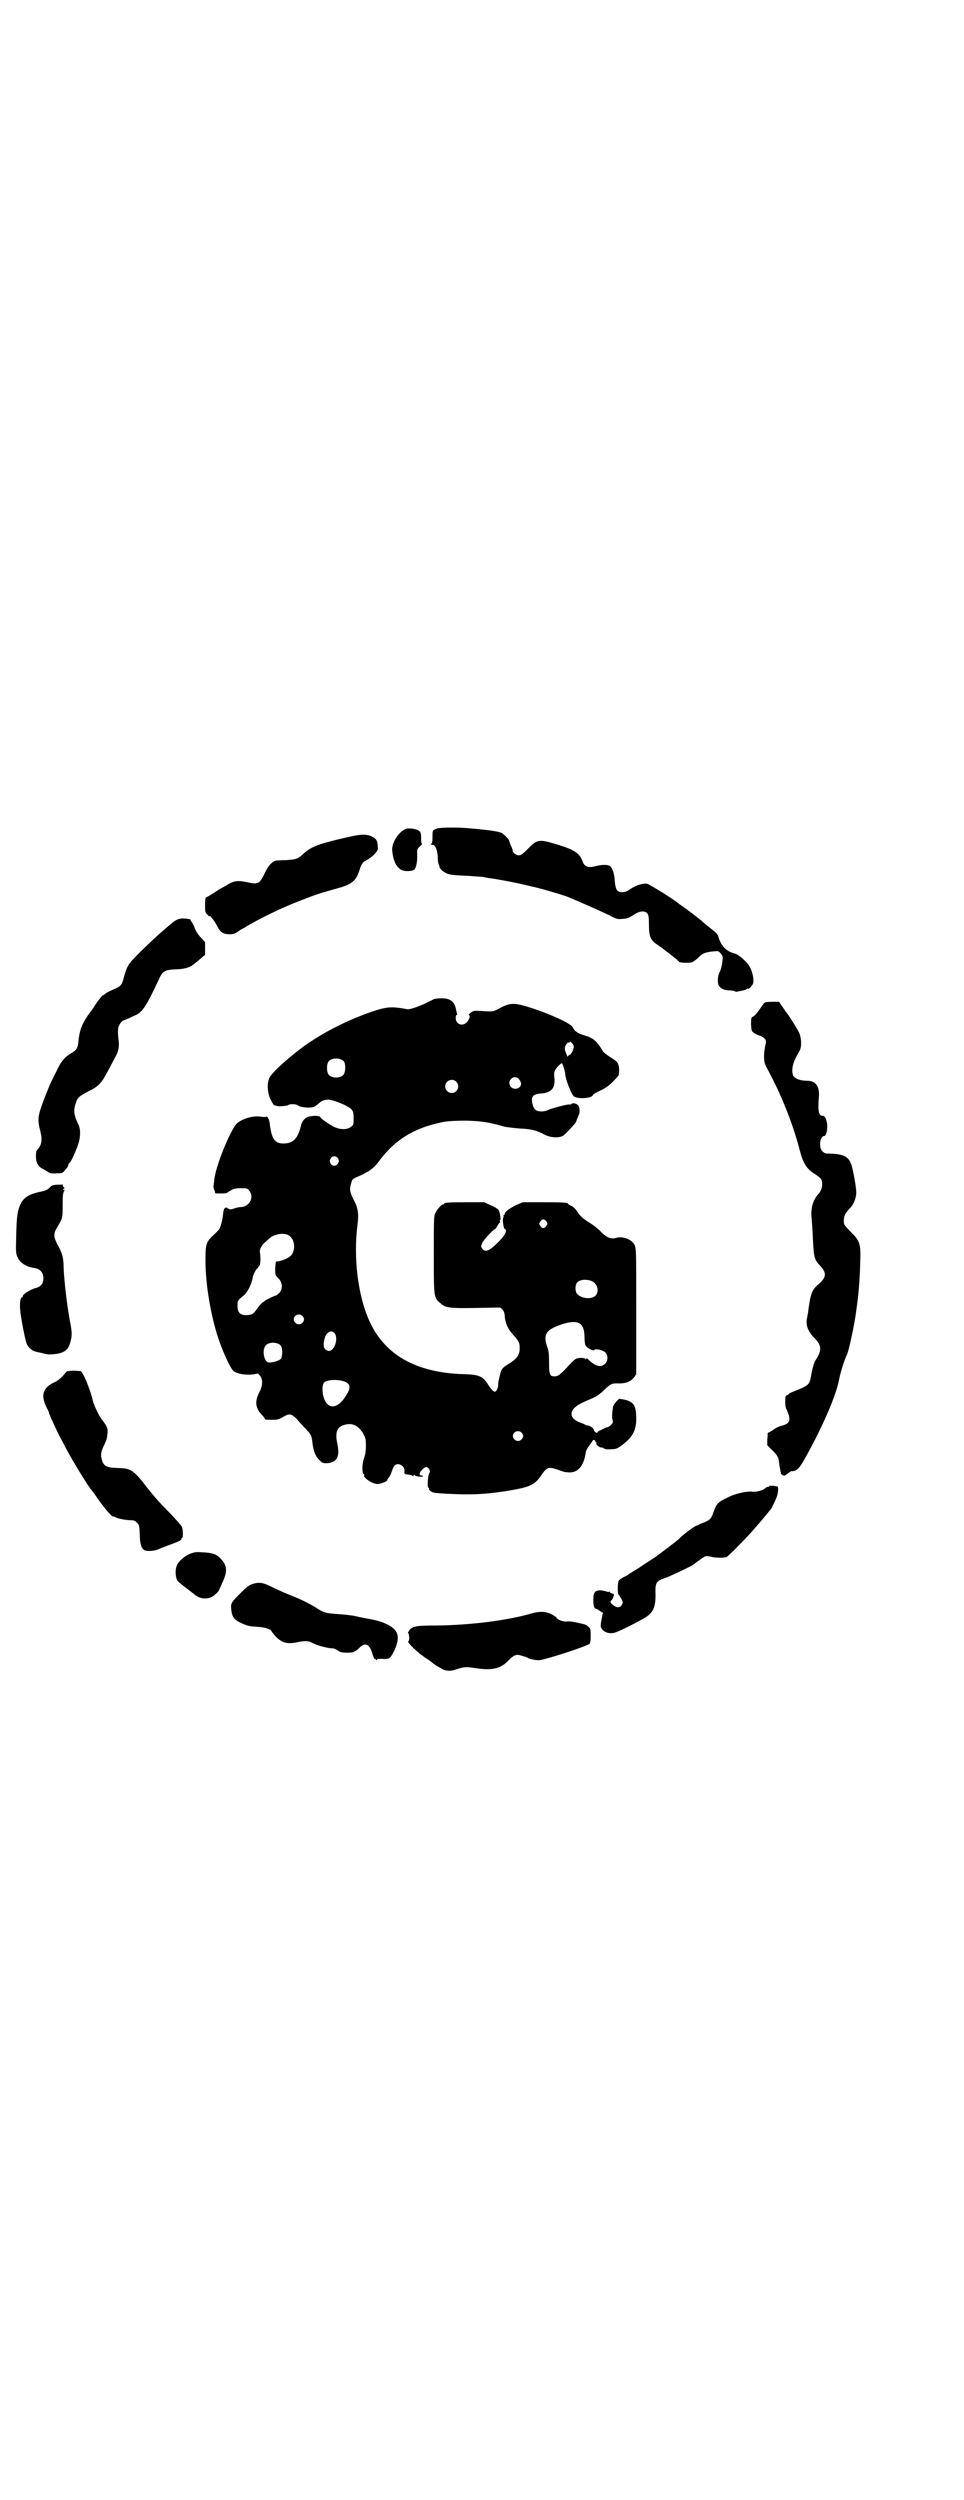 <?xml version="1.0" standalone="no"?>
<!DOCTYPE svg PUBLIC "-//W3C//DTD SVG 20010904//EN"
 "http://www.w3.org/TR/2001/REC-SVG-20010904/DTD/svg10.dtd">
<svg version="1.0" xmlns="http://www.w3.org/2000/svg"
 width="1100pt" height="2850pt" viewBox="0 0 1100 2850"
 preserveAspectRatio="xMidYMid meet">
<g transform="translate(0,2850) scale(0.5,-0.5)"
fill="#000000" stroke="none">
<path d="M997 3811 c-10 -4 -10 -3 -10 -20 0 -10 -1 -14 -3 -15 -2 -1 -1 -2 2
-2 7 0 11 -8 13 -26 0 -9 1 -17 2 -18 1 -2 2 -5 2 -7 1 -2 3 -5 6 -8 13 -9 14
-10 62 -12 13 -1 25 -2 27 -2 3 0 8 -1 12 -2 4 -1 16 -2 26 -4 17 -3 45 -8 77
-16 16 -3 74 -20 83 -24 25 -10 76 -33 93 -41 19 -10 21 -10 31 -9 13 1 15 2
29 11 11 7 22 8 28 2 3 -4 4 -8 4 -27 0 -26 4 -35 18 -44 8 -5 50 -37 51 -40
2 -2 21 -3 29 -1 3 1 10 6 15 11 10 10 15 12 35 14 10 1 11 1 16 -5 4 -5 5 -8
4 -14 -1 -13 -4 -23 -6 -27 -4 -6 -6 -19 -4 -28 2 -9 12 -15 26 -15 5 0 10 -1
12 -2 2 -1 4 -2 4 -1 1 0 6 1 11 2 5 1 10 2 12 4 1 1 3 2 3 1 2 -2 11 8 12 13
2 7 -2 26 -7 35 -7 13 -25 29 -35 32 -20 5 -32 18 -38 40 -1 3 -6 9 -13 14
-16 13 -18 14 -24 20 -7 6 -33 26 -45 34 -5 4 -10 7 -11 8 -3 4 -62 41 -69 43
-8 2 -25 -3 -37 -11 -9 -6 -13 -8 -19 -8 -13 0 -16 5 -18 25 -1 19 -6 32 -12
35 -5 3 -17 3 -33 -1 -15 -4 -24 -1 -28 10 -7 20 -19 28 -63 41 -37 11 -42 10
-62 -11 -12 -12 -16 -15 -21 -15 -6 0 -14 6 -14 11 0 2 -2 7 -4 11 -2 5 -4 10
-4 11 0 3 -11 14 -17 18 -7 3 -25 6 -47 8 -8 1 -18 2 -22 2 -23 3 -71 3 -79 0z"/>
<path d="M929 3811 c-17 -4 -35 -31 -34 -49 2 -24 9 -39 22 -46 8 -3 24 -3 29
2 4 4 7 20 6 36 0 9 0 11 6 16 4 3 6 6 5 6 -1 0 -2 6 -2 13 0 12 -1 14 -5 17
-5 4 -20 6 -27 5z"/>
<path d="M792 3791 c-62 -14 -81 -21 -98 -36 -15 -14 -17 -14 -40 -16 -12 0
-22 -1 -24 -1 -9 -2 -18 -12 -25 -27 -13 -27 -15 -28 -43 -22 -18 4 -28 3 -43
-6 -6 -4 -12 -7 -12 -7 -1 0 -9 -5 -18 -11 -9 -6 -18 -11 -19 -11 -1 0 -2 -6
-2 -17 0 -15 0 -17 5 -22 3 -3 5 -5 5 -4 0 4 11 -10 17 -21 7 -15 14 -20 29
-20 8 0 12 1 19 6 4 3 9 6 11 7 2 1 5 2 7 4 32 19 81 43 120 58 46 18 48 18
90 30 33 9 42 17 50 43 4 13 7 17 18 22 4 3 12 8 16 13 7 8 8 9 7 17 0 12 -3
17 -10 21 -14 8 -26 8 -60 0z"/>
<path d="M397 3599 c-25 -19 -76 -67 -95 -88 -10 -11 -13 -17 -19 -38 -5 -19
-7 -21 -20 -27 -16 -7 -20 -9 -23 -12 -1 -1 -4 -3 -6 -4 -2 -1 -8 -9 -14 -17
-6 -9 -11 -17 -12 -18 -1 -1 -7 -9 -12 -17 -10 -16 -15 -30 -17 -52 -1 -13 -4
-20 -13 -25 -19 -11 -27 -21 -38 -45 -6 -11 -11 -23 -12 -24 -1 -2 -8 -19 -15
-37 -15 -39 -16 -47 -9 -74 5 -19 3 -31 -5 -40 -4 -4 -5 -7 -5 -17 0 -15 5
-24 16 -29 5 -3 11 -6 13 -8 3 -2 9 -3 18 -2 13 0 14 0 20 8 4 4 7 9 7 11 0 2
1 4 2 4 3 0 17 31 22 48 4 16 4 31 -2 42 -9 19 -11 31 -5 47 4 13 8 16 29 27
23 11 30 19 43 44 6 11 14 26 17 32 9 15 11 27 8 46 -1 11 -1 18 0 23 2 8 9
17 13 17 1 0 5 2 10 4 4 2 11 5 15 7 17 7 25 19 56 85 7 16 14 19 36 20 18 0
34 4 41 11 2 1 8 6 15 12 l12 10 0 14 0 15 -10 11 c-6 6 -11 14 -14 22 -2 6
-6 12 -7 14 -2 1 -2 3 -2 4 2 1 -9 3 -20 3 -7 -1 -11 -2 -18 -7z"/>
<path d="M990 3422 c-3 -2 -13 -6 -22 -11 -19 -8 -31 -12 -37 -12 -2 0 -11 2
-19 3 -22 3 -34 1 -59 -7 -73 -25 -140 -61 -192 -106 -23 -19 -43 -39 -46 -46
-6 -13 -5 -33 2 -49 4 -8 8 -14 9 -14 2 0 4 -1 8 -2 4 -1 21 1 23 2 4 4 21 3
24 -1 3 -3 25 -6 33 -3 3 0 9 4 14 9 8 6 10 7 21 8 7 0 27 -7 39 -13 17 -9 19
-12 19 -29 0 -14 0 -16 -6 -20 -8 -7 -25 -7 -39 0 -13 7 -29 18 -31 22 -1 4
-20 4 -30 0 -6 -3 -13 -11 -14 -19 -7 -29 -17 -40 -38 -41 -20 -1 -28 9 -32
36 -1 3 -1 9 -2 13 -1 7 -6 15 -8 12 0 -1 -5 -1 -11 0 -18 3 -43 -4 -56 -16
-15 -16 -49 -99 -51 -129 -1 -8 -2 -14 -2 -15 0 0 1 -3 2 -7 2 -4 2 -7 2 -7
-1 -1 5 -1 13 -1 8 0 14 1 14 1 0 1 4 3 9 6 6 4 11 5 23 5 13 0 15 0 19 -6 12
-14 0 -37 -20 -37 -2 0 -9 -1 -14 -3 -9 -3 -10 -3 -15 0 -6 5 -10 0 -11 -14
-1 -12 -6 -30 -9 -34 -2 -2 -7 -8 -13 -13 -16 -15 -18 -21 -18 -51 -1 -51 9
-116 25 -171 11 -37 31 -81 39 -88 10 -7 30 -10 48 -7 7 2 8 2 12 -3 7 -8 7
-23 -1 -38 -11 -21 -9 -35 4 -50 4 -4 8 -9 8 -10 0 -3 4 -3 18 -3 11 0 15 1
25 7 14 8 18 7 31 -6 5 -6 14 -16 21 -23 11 -12 12 -13 14 -30 2 -19 7 -31 15
-39 8 -8 8 -8 19 -8 22 2 29 15 23 44 -6 26 -1 40 18 44 17 4 29 -2 40 -19 6
-11 7 -12 7 -29 0 -13 -1 -20 -5 -31 -4 -13 -4 -31 0 -34 1 -1 2 -2 1 -3 -2
-3 9 -12 18 -16 7 -3 11 -4 17 -3 8 2 18 6 18 9 0 1 1 3 3 5 2 2 5 8 7 14 2 6
5 13 7 14 8 8 24 -2 22 -13 -1 -7 0 -7 10 -8 4 -1 9 -2 9 -3 1 -1 2 -1 2 1 0
2 1 2 2 1 1 -3 18 -5 19 -3 1 1 -1 2 -3 2 -6 0 -6 6 2 14 8 7 10 7 15 1 3 -5
3 -6 0 -11 -3 -8 -4 -32 -1 -32 1 0 2 -1 1 -2 -1 -2 5 -8 11 -9 9 -2 52 -4 75
-4 30 0 54 2 87 7 57 9 68 14 83 36 13 19 16 20 36 14 7 -3 15 -5 17 -6 2 0 7
-1 12 -1 20 0 33 16 37 47 1 4 5 11 9 16 4 5 7 10 7 10 -1 1 1 1 3 1 2 -1 3
-2 3 -3 -1 -1 0 -2 1 -2 1 0 2 -1 1 -2 -2 -3 6 -10 11 -10 2 0 4 -1 5 -1 2 -3
7 -4 19 -3 9 0 12 1 22 8 27 20 35 36 34 67 -1 25 -6 33 -27 38 l-12 2 -6 -6
c-4 -4 -7 -9 -8 -12 -2 -14 -3 -25 -1 -30 1 -6 1 -7 -4 -12 -3 -3 -6 -5 -8 -5
-1 0 -4 -1 -6 -2 -1 -1 -6 -3 -10 -5 -5 -2 -7 -4 -7 -6 1 -1 0 0 -3 1 -3 2 -5
5 -5 6 1 3 -9 10 -14 10 -2 0 -5 1 -6 2 -1 1 -6 3 -12 5 -26 10 -25 30 4 44 8
4 20 9 27 12 8 4 17 10 24 17 15 15 18 16 30 16 20 -1 32 4 40 15 l4 6 0 144
c0 140 0 143 -4 151 -6 12 -26 20 -41 16 -12 -4 -22 0 -35 13 -6 7 -18 16 -26
21 -15 9 -22 15 -31 29 -3 4 -8 9 -12 10 -4 2 -7 4 -7 5 0 2 -10 3 -57 3 l-46
0 -14 -6 c-15 -7 -27 -16 -27 -20 0 -2 -1 -3 -2 -3 -1 0 -1 -1 -1 -3 1 -2 1
-3 0 -2 -1 0 -2 -5 -1 -13 1 -7 2 -13 4 -14 7 -2 0 -16 -17 -32 -19 -19 -29
-22 -35 -12 -3 5 -2 6 1 13 4 8 26 31 29 31 1 0 3 3 5 7 2 4 5 7 5 7 1 0 1 1
1 3 -1 2 -1 3 0 3 3 -2 0 19 -3 23 -2 3 -10 8 -18 11 l-15 7 -40 0 c-41 0 -51
-1 -51 -3 0 -1 -1 -2 -3 -2 -4 0 -14 -12 -18 -21 -3 -6 -3 -19 -3 -94 0 -97 0
-98 15 -110 11 -11 21 -12 82 -11 l55 1 5 -5 c3 -4 5 -8 5 -17 2 -15 7 -27 19
-40 14 -16 15 -19 15 -31 0 -16 -7 -25 -29 -38 -11 -7 -13 -10 -16 -23 -1 -3
-2 -7 -2 -9 -1 -2 -2 -7 -2 -13 0 -5 -2 -11 -4 -13 -3 -4 -4 -4 -9 0 -2 2 -7
8 -10 13 -12 19 -20 23 -55 24 -107 3 -179 42 -215 119 -27 58 -38 146 -28
223 3 24 1 37 -8 54 -9 17 -11 25 -7 38 3 11 3 11 17 17 7 3 15 7 18 9 9 4 22
15 30 27 36 48 79 74 141 87 11 3 34 4 57 4 33 -1 51 -3 88 -14 6 -1 22 -3 35
-4 25 -1 38 -4 56 -14 15 -8 38 -8 45 0 9 8 26 27 26 28 0 0 2 4 3 8 2 5 4 9
4 10 0 0 1 1 1 2 1 1 1 13 -1 16 -2 6 -12 10 -17 6 -1 -1 -4 -2 -6 -1 -5 0
-40 -9 -48 -13 -8 -4 -22 -4 -27 0 -5 3 -9 14 -9 24 0 9 6 13 22 14 23 2 32
13 29 37 -1 10 0 13 3 18 3 5 12 14 14 14 2 0 8 -20 8 -25 0 -9 12 -42 19 -50
6 -7 41 -6 44 2 0 2 9 7 18 11 16 8 22 13 40 33 1 1 2 7 2 13 0 13 -4 20 -13
25 -17 11 -24 16 -27 23 -11 18 -20 26 -38 31 -17 5 -24 10 -28 19 -5 10 -65
36 -111 49 -26 7 -35 6 -60 -8 -10 -5 -11 -6 -37 -4 -17 1 -18 1 -25 -4 -3 -2
-5 -5 -4 -5 4 -2 1 -11 -5 -17 -10 -10 -25 -4 -25 10 0 4 1 7 2 7 1 0 2 1 1 2
0 1 -1 5 -2 9 -3 19 -13 27 -33 27 -7 0 -15 -1 -18 -2z m319 -106 c2 -6 -5
-20 -9 -21 -2 -1 -4 -2 -4 -4 0 -3 -5 9 -7 16 -1 7 5 17 9 16 1 -1 2 0 2 1 0
4 8 -4 9 -8z m-524 -36 c4 -6 4 -24 -1 -30 -7 -9 -27 -9 -34 0 -5 6 -5 24 0
30 7 9 27 9 35 0z m399 -40 c2 -2 4 -6 5 -9 2 -12 -15 -18 -23 -9 -11 13 6 30
18 18z m-143 -6 c10 -9 3 -26 -10 -26 -8 0 -15 7 -15 15 0 13 16 20 25 11z
m-269 -176 c2 -5 2 -6 -1 -11 -5 -7 -13 -6 -17 1 -2 5 -2 6 1 11 4 7 13 6 17
-1z m475 -143 c3 -5 3 -5 0 -10 -2 -3 -5 -5 -7 -5 -2 0 -5 2 -7 5 -3 5 -3 5 0
10 2 3 5 5 7 5 2 0 5 -2 7 -5z m-591 -30 c12 -5 18 -21 14 -36 -3 -11 -8 -15
-22 -21 -12 -4 -12 -4 -17 -4 -2 0 -2 -4 -3 -15 0 -16 0 -16 7 -23 10 -10 11
-25 2 -34 -3 -3 -7 -6 -8 -6 -3 0 -25 -11 -25 -12 0 -1 -2 -2 -4 -3 -2 -1 -7
-6 -12 -13 -9 -13 -12 -15 -20 -16 -19 -2 -26 4 -26 21 0 12 0 12 16 25 8 8
17 26 19 41 1 5 7 17 10 19 2 1 3 2 2 2 -1 0 0 1 2 3 2 2 3 6 3 9 1 8 0 19 -1
23 -1 6 4 16 11 22 4 3 8 7 9 8 10 10 30 15 43 10z m695 -106 c13 -6 17 -24 8
-33 -9 -9 -32 -7 -42 4 -5 6 -5 21 1 27 6 6 22 7 33 2z m-661 -79 c5 -5 5 -11
0 -16 -10 -10 -27 5 -16 16 4 4 12 4 16 0z m635 -19 c6 -5 9 -15 9 -32 0 -6 1
-13 2 -16 3 -6 18 -14 20 -11 2 4 20 0 25 -5 7 -7 7 -19 0 -26 -9 -10 -23 -6
-39 10 -3 3 -4 3 -4 1 0 -2 -1 -2 -2 0 -3 3 -18 3 -23 -1 -2 -1 -8 -6 -13 -12
-21 -23 -26 -27 -35 -27 -10 0 -12 4 -12 32 0 21 -1 27 -5 38 -7 21 -3 32 15
41 28 13 52 17 62 8z m-558 -29 c2 -15 -7 -33 -17 -32 -11 2 -14 11 -9 29 5
19 23 21 26 3z m-126 -20 c4 -6 4 -24 0 -30 -4 -5 -24 -10 -29 -8 -10 3 -14
28 -6 38 7 9 27 9 35 0z m139 -80 c19 -4 22 -14 12 -30 -19 -34 -43 -38 -53
-9 -4 12 -4 29 0 34 4 6 23 9 41 5z m410 -118 c5 -5 5 -11 0 -16 -10 -10 -27
5 -16 16 4 4 12 4 16 0z"/>
<path d="M1744 3413 c-2 -2 -7 -9 -11 -15 -4 -6 -10 -13 -13 -15 -6 -3 -6 -3
-6 -19 1 -15 1 -15 8 -20 4 -2 9 -5 12 -5 3 -1 8 -4 10 -6 5 -5 5 -6 2 -19 -4
-23 -3 -36 3 -47 33 -60 60 -127 76 -189 8 -31 16 -43 35 -55 5 -3 11 -8 13
-10 6 -9 4 -26 -6 -36 -11 -12 -17 -31 -15 -52 1 -8 2 -28 3 -45 2 -45 3 -51
15 -64 17 -18 17 -27 -2 -44 -15 -12 -18 -22 -23 -57 0 -4 -2 -13 -3 -19 -4
-17 2 -32 17 -47 16 -16 17 -27 3 -49 -4 -5 -8 -19 -12 -42 -3 -14 -6 -17 -30
-27 -11 -4 -20 -8 -20 -9 0 -1 -2 -2 -4 -3 -3 -1 -4 -3 -4 -15 0 -8 1 -15 3
-17 1 -2 3 -8 5 -13 4 -14 0 -20 -14 -24 -6 -1 -15 -5 -20 -9 -6 -4 -11 -7
-12 -7 -1 0 -2 -1 -2 -1 0 -1 0 -8 -1 -15 l0 -13 12 -12 c13 -13 14 -16 16
-36 1 -4 2 -9 2 -11 1 -2 1 -4 1 -5 0 -1 2 -3 4 -4 3 -2 5 -2 11 3 5 3 8 6 9
6 11 -1 18 5 31 29 39 69 72 145 78 180 3 16 12 45 18 57 4 7 18 73 21 99 6
42 8 71 9 106 2 48 0 53 -22 75 -9 9 -15 16 -15 19 -1 16 1 21 16 37 7 8 13
24 12 35 0 12 -8 53 -11 62 -7 19 -19 25 -57 25 -2 0 -6 2 -9 5 -9 8 -6 35 4
35 4 0 7 11 7 23 -1 14 -5 23 -10 23 -10 0 -12 10 -9 46 1 22 -8 34 -27 34
-13 0 -24 3 -30 9 -6 7 -5 25 3 41 3 6 7 14 10 19 5 9 4 28 -1 40 -3 7 -26 44
-32 50 0 1 -4 6 -8 12 l-6 9 -16 0 c-12 0 -16 -1 -18 -3z"/>
<path d="M130 2999 c-11 -1 -13 -2 -17 -7 -4 -4 -8 -6 -16 -8 -30 -6 -42 -13
-50 -29 -7 -15 -9 -27 -10 -72 -1 -37 -1 -41 3 -49 5 -13 21 -23 39 -25 12 -2
20 -10 20 -23 0 -13 -6 -20 -19 -23 -11 -3 -28 -14 -28 -18 0 -2 -1 -3 -2 -3
-4 0 -6 -17 -3 -37 4 -28 11 -61 14 -69 3 -7 12 -16 19 -17 1 -1 7 -2 12 -3 5
-1 11 -3 13 -3 2 0 5 -1 6 -1 1 0 8 0 15 1 19 2 29 9 33 22 6 18 6 27 0 56 -6
35 -10 68 -12 93 -1 10 -2 26 -2 34 -1 17 -3 25 -14 45 -9 17 -9 25 -1 38 13
22 13 22 13 50 0 27 1 30 4 35 1 2 1 2 -1 1 -1 -1 -2 0 -2 1 0 1 1 2 2 2 2 0
1 1 -1 4 -2 2 -2 4 -2 5 1 0 1 1 1 1 -1 -1 -7 -1 -14 -1z"/>
<path d="M152 2573 c-9 -11 -18 -20 -25 -23 -31 -14 -36 -32 -17 -66 1 -2 2
-5 2 -6 0 -2 21 -48 26 -56 1 -2 7 -13 12 -23 14 -27 49 -84 57 -94 1 -1 7 -8
12 -16 17 -25 39 -51 39 -46 0 0 2 0 5 -2 5 -3 24 -7 36 -7 6 0 9 -1 13 -5 6
-6 6 -7 7 -27 0 -22 4 -34 12 -37 7 -2 23 -1 31 3 4 2 13 5 20 8 22 8 32 12
32 15 0 2 1 3 2 3 2 0 2 20 -1 25 -1 3 -13 16 -25 29 -28 28 -42 44 -64 73
-22 27 -30 32 -57 32 -26 1 -33 4 -37 21 -3 9 -1 19 7 34 3 6 6 15 6 22 2 13
0 17 -12 33 -8 10 -20 36 -22 47 -2 11 -15 46 -21 56 l-5 8 -16 1 c-9 0 -16
-1 -17 -2z"/>
<path d="M1755 2312 c1 -1 0 -2 -3 -2 -2 0 -5 -2 -7 -4 -4 -4 -19 -8 -28 -7
-11 2 -39 -4 -56 -13 -23 -11 -25 -13 -33 -34 -4 -14 -9 -18 -21 -23 -6 -2
-11 -4 -12 -5 -1 -1 -4 -2 -7 -3 -4 -1 -33 -23 -38 -29 -2 -3 -45 -35 -56 -43
-6 -4 -22 -14 -35 -23 -13 -8 -26 -16 -28 -18 -2 -1 -7 -3 -10 -5 -4 -2 -8 -5
-9 -7 -3 -5 -3 -30 0 -32 1 0 3 -5 6 -9 4 -8 4 -9 1 -14 -4 -7 -11 -7 -19 -1
-7 5 -9 9 -4 12 1 1 3 4 4 8 2 5 1 6 -3 7 -3 1 -5 2 -5 3 0 1 -1 2 -2 1 -1 -1
-3 -1 -4 0 -2 1 -8 2 -13 3 -15 1 -19 -4 -19 -21 0 -14 2 -21 7 -21 1 0 4 -2
7 -4 3 -2 5 -4 7 -4 1 0 1 -2 0 -5 -5 -25 -5 -27 -2 -32 5 -8 16 -12 27 -10 8
1 40 17 69 33 21 12 27 24 27 53 -1 29 1 32 21 39 7 2 21 9 32 14 11 5 23 11
27 13 4 2 10 6 13 9 3 2 10 7 14 10 8 5 8 5 19 3 10 -3 28 -3 36 -1 3 1 35 33
56 56 15 17 22 25 36 42 4 5 8 10 9 11 2 2 11 21 14 29 3 8 4 22 1 23 -7 2
-20 2 -19 1z"/>
<path d="M435 2158 c-14 -5 -30 -20 -32 -29 -4 -10 -2 -27 2 -33 3 -3 11 -10
18 -15 8 -6 18 -14 23 -18 11 -8 23 -9 35 -5 6 2 19 14 19 17 0 0 4 9 8 18 12
25 10 39 -5 54 -9 10 -19 13 -43 14 -12 1 -17 0 -25 -3z"/>
<path d="M581 2090 c-12 -3 -17 -7 -34 -24 -20 -20 -21 -22 -19 -38 2 -15 7
-22 26 -30 11 -5 17 -6 33 -7 19 -1 33 -6 33 -11 0 0 4 -5 9 -11 15 -15 27
-18 50 -13 14 3 26 3 30 0 2 -1 15 -7 23 -9 11 -3 20 -5 26 -5 4 0 9 -2 13 -5
6 -4 9 -5 22 -5 8 0 15 1 15 2 0 1 1 2 2 1 0 0 5 3 9 7 14 15 25 10 31 -13 2
-6 4 -12 5 -11 0 1 2 0 3 -2 1 -2 2 -2 2 0 0 2 3 2 12 2 17 -1 18 0 27 17 12
25 12 42 -2 53 -10 9 -29 16 -49 20 -12 2 -27 5 -35 7 -8 2 -26 4 -41 5 -30 2
-33 3 -53 16 -8 5 -25 14 -39 20 -30 12 -43 18 -62 27 -16 8 -25 10 -37 7z"/>
<path d="M1215 2022 c-58 -17 -142 -27 -218 -28 -39 0 -52 -1 -59 -7 -4 -3 -9
-11 -6 -11 1 0 1 -4 2 -9 0 -5 -1 -9 -2 -9 -6 0 23 -28 41 -39 8 -5 14 -10 15
-11 1 -1 4 -3 7 -5 3 -2 9 -5 12 -7 10 -6 21 -7 34 -2 19 6 23 6 43 3 37 -6
58 -2 75 16 15 15 19 16 32 12 7 -2 13 -4 14 -5 1 -1 7 -3 13 -4 11 -2 13 -2
34 4 33 9 88 28 93 32 2 2 3 6 3 18 0 15 0 16 -5 21 -7 6 -6 5 -28 10 -8 2
-18 3 -22 2 -7 -1 -23 5 -23 9 0 1 -5 4 -10 7 -13 7 -27 8 -45 3z"/>
</g>
</svg>
